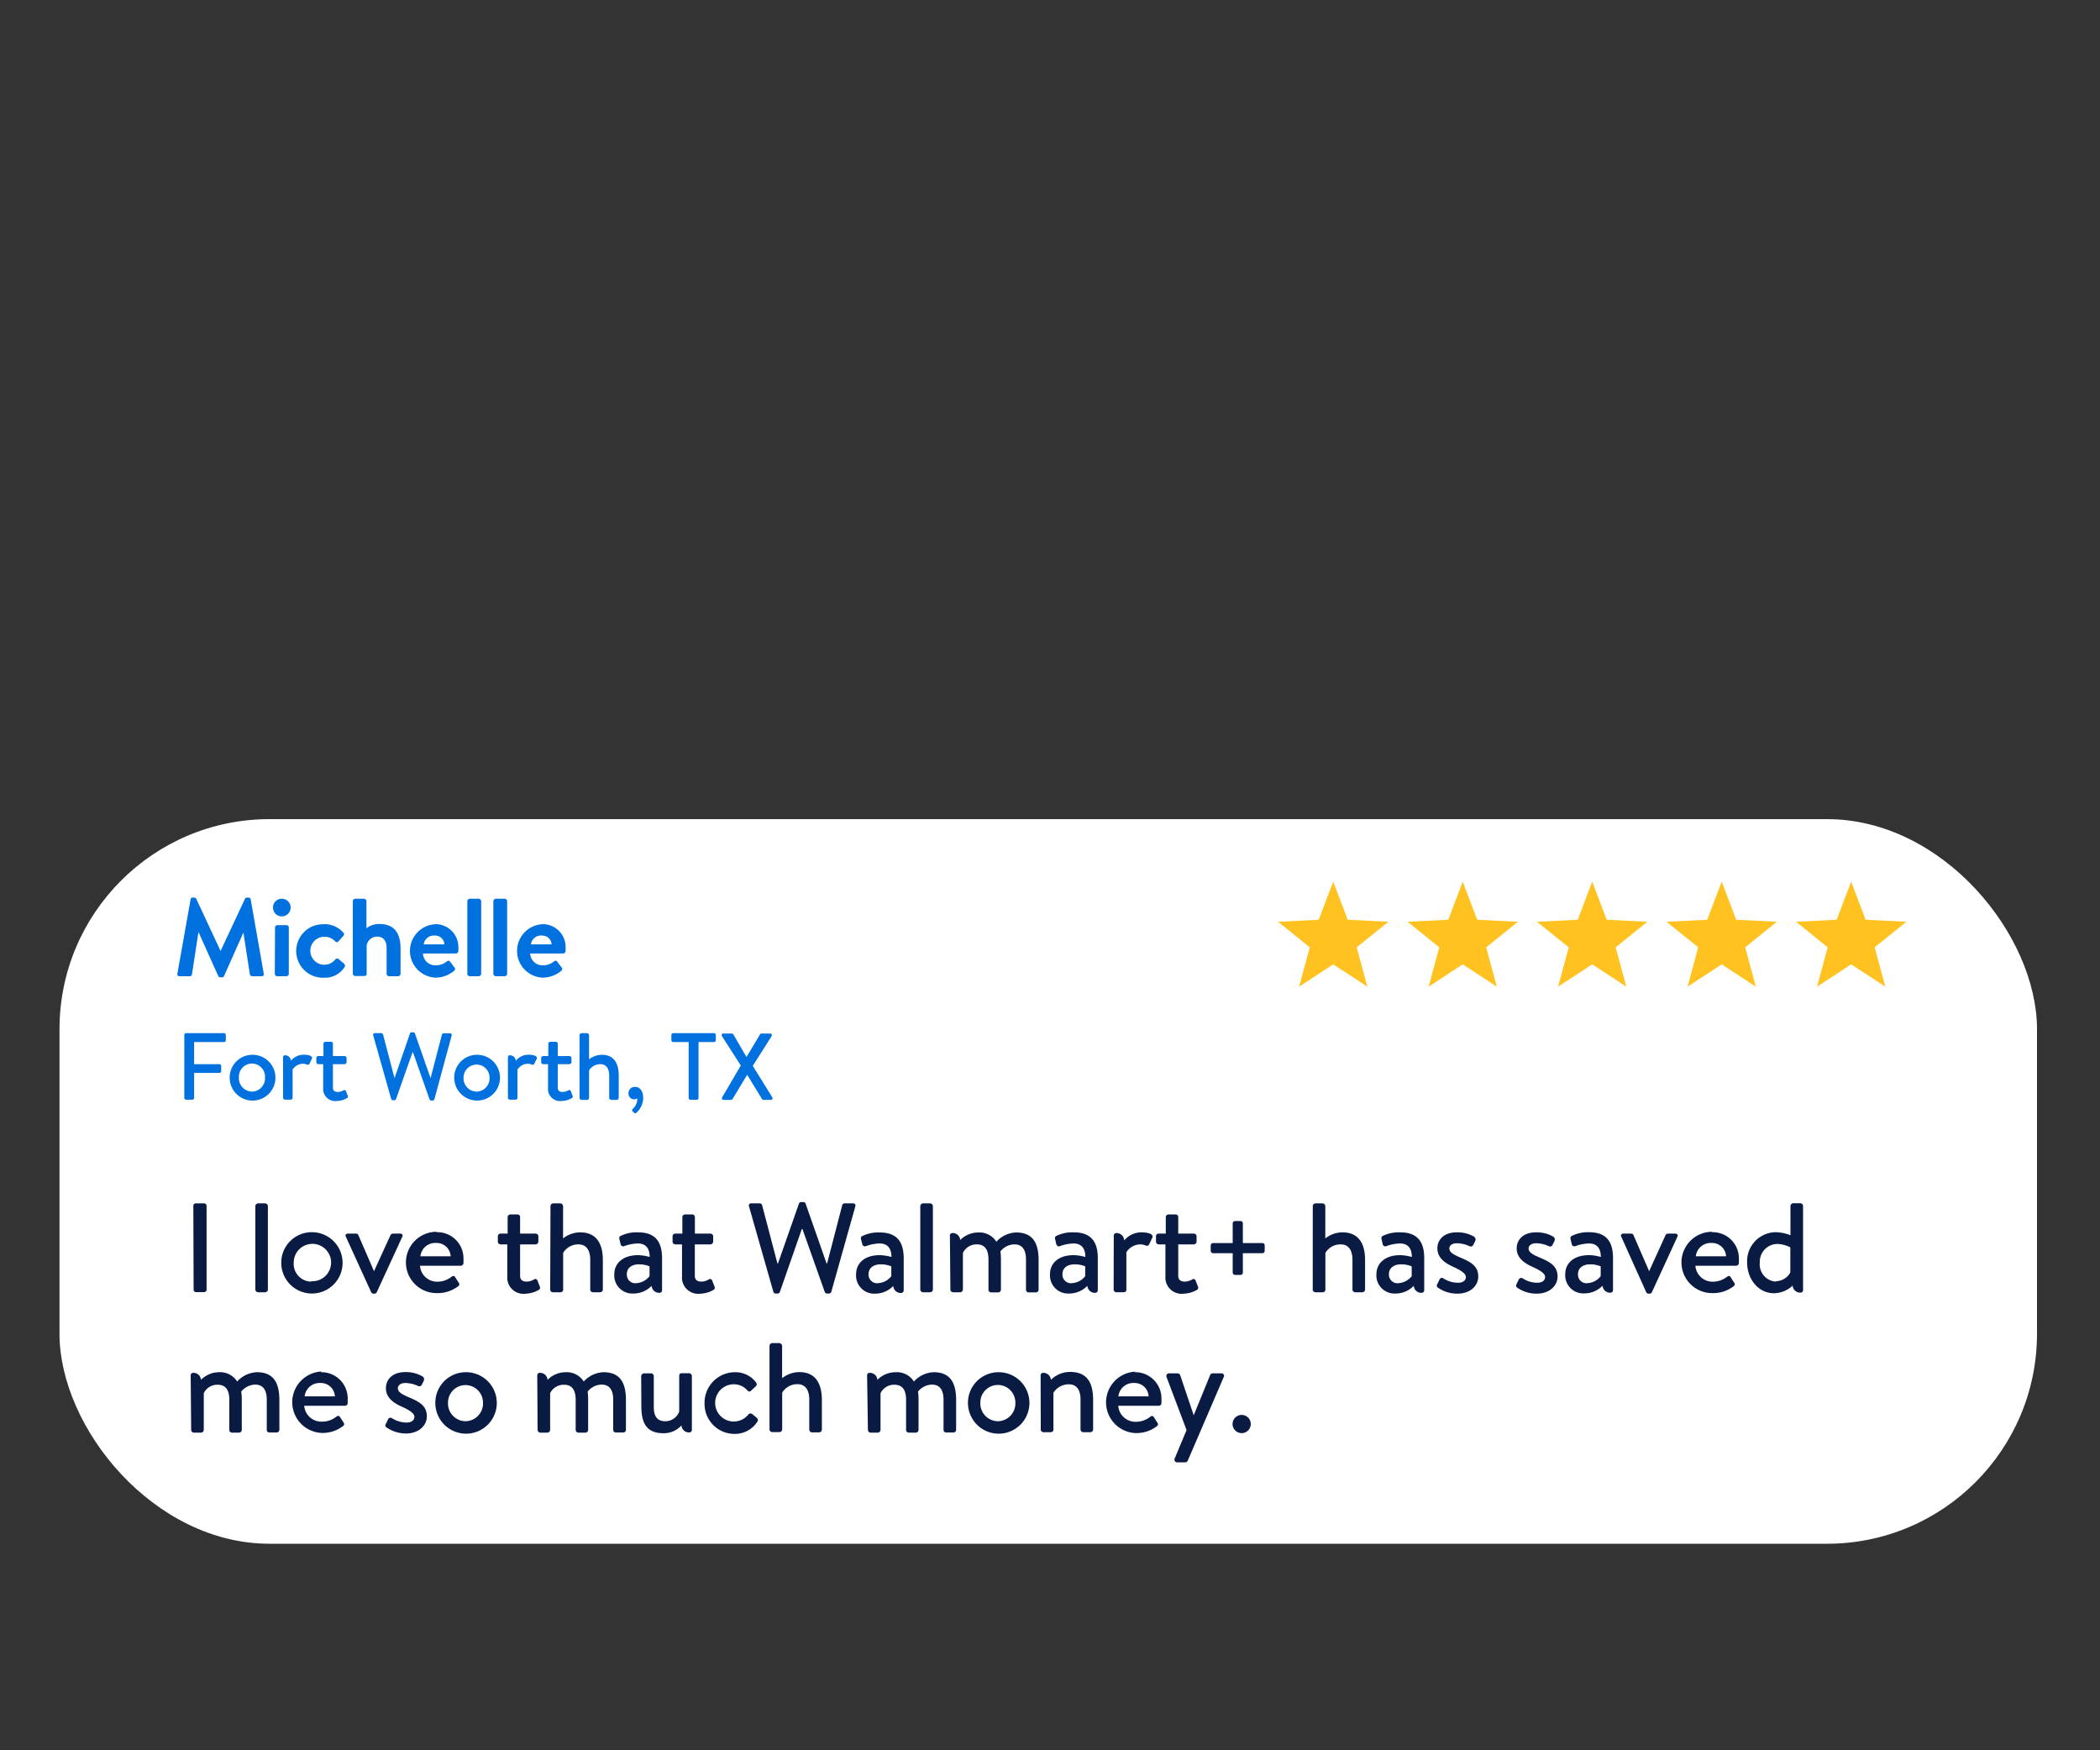 <svg xmlns="http://www.w3.org/2000/svg" viewBox="0 0 300 250"><rect x="0" y="0" width="300" height="250" fill="#333333" stroke="none"/><g id="Layer_2" data-name="Layer 2"><g id="_300x250_Reviews_Hero_G_F1" data-name="300x250_Reviews_Hero G_F1" style="isolation:isolate"><g id="Bubble"><g id="Content"><g id="BUBBLE-2" data-name="BUBBLE"><rect x="8.5" y="117" width="282.5" height="103.5" rx="30" fill="#fff"/></g><g id="I_love_that_Walmart_has_saved_me_so_much_money." data-name="I love that Walmart+ has saved me so much money."><path d="M27.62,172.22a.35.35,0,0,1,.34-.34h1.2a.36.36,0,0,1,.35.34v12a.36.36,0,0,1-.35.34H28a.35.35,0,0,1-.34-.34Z" fill="#091b43"/><path d="M36.48,172.28a.41.41,0,0,1,.39-.4h1a.43.43,0,0,1,.4.4v11.9a.41.41,0,0,1-.4.4h-1a.4.4,0,0,1-.39-.4Z" fill="#091b43"/><path d="M44.46,176a4.38,4.38,0,1,1-4.28,4.35A4.35,4.35,0,0,1,44.46,176Zm0,7a2.67,2.67,0,1,0-2.5-2.69A2.54,2.54,0,0,0,44.46,183.06Z" fill="#091b43"/><path d="M49.42,176.67c-.15-.25,0-.47.3-.47h1.11a.38.38,0,0,1,.37.23l2.23,5.14h0l2.35-5.14c.1-.23.32-.23.56-.23h.81c.31,0,.46.22.31.47l-3.63,7.89a.36.36,0,0,1-.34.22h-.11a.39.39,0,0,1-.36-.22Z" fill="#091b43"/><path d="M62.38,176a3.73,3.73,0,0,1,3.83,3.84,5.46,5.46,0,0,1,0,.58.4.4,0,0,1-.38.37H60a2.45,2.45,0,0,0,2.5,2.28,3.25,3.25,0,0,0,2-.7c.18-.13.35-.18.49,0l.49.77c.15.18.22.34,0,.56a4.86,4.86,0,0,1-3.11,1,4.38,4.38,0,0,1,0-8.76Zm2,3.44a2,2,0,0,0-2.07-1.9,2.12,2.12,0,0,0-2.25,1.9Z" fill="#091b43"/><path d="M71.52,177.74a.41.41,0,0,1-.4-.4v-.74a.38.38,0,0,1,.4-.4h1v-2.34a.41.41,0,0,1,.4-.4h1a.38.38,0,0,1,.38.4v2.34h2.21a.39.39,0,0,1,.4.4v.74a.41.41,0,0,1-.4.4H74.3v4.47c0,.7.45.85,1,.85a2.3,2.3,0,0,0,1-.31.31.31,0,0,1,.49.18l.33.85a.36.36,0,0,1-.2.49,3.93,3.93,0,0,1-1.81.51,2.32,2.32,0,0,1-2.64-2.5v-4.54Z" fill="#091b43"/><path d="M78.64,172.28a.41.41,0,0,1,.4-.4h1a.43.43,0,0,1,.4.4v4.61a4,4,0,0,1,2.43-.87c2.38,0,3.25,1.67,3.25,3.95v4.21a.41.41,0,0,1-.4.4h-1a.4.4,0,0,1-.4-.4v-4.24c0-1.38-.58-2.2-1.67-2.2a2.49,2.49,0,0,0-2.2,1.22v5.22a.38.38,0,0,1-.42.4H79a.4.4,0,0,1-.4-.4Z" fill="#091b43"/><path d="M91.12,179.28a6.26,6.26,0,0,1,1.69.26c0-1.33-.63-1.93-1.69-1.93a6,6,0,0,0-2,.4.38.38,0,0,1-.47-.34l-.17-.69a.38.38,0,0,1,.27-.49,5.15,5.15,0,0,1,2.4-.47c2.69,0,3.43,1.61,3.43,3.7v4.57a.36.36,0,0,1-.38.37,1.07,1.07,0,0,1-1.11-1,3.62,3.62,0,0,1-2.63,1.1,2.58,2.58,0,0,1-2.7-2.79C87.77,180.44,89,179.28,91.12,179.28Zm-.27,4a2.56,2.56,0,0,0,1.94-1v-1.4a3.8,3.8,0,0,0-1.52-.29c-1,0-1.72.51-1.72,1.38A1.22,1.22,0,0,0,90.85,183.29Z" fill="#091b43"/><path d="M96.48,177.74a.4.4,0,0,1-.4-.4v-.74a.38.38,0,0,1,.4-.4h1v-2.34a.4.4,0,0,1,.4-.4h1a.39.39,0,0,1,.39.4v2.34h2.21a.39.39,0,0,1,.4.4v.74a.41.41,0,0,1-.4.4H99.26v4.47c0,.7.45.85,1,.85a2.34,2.34,0,0,0,1-.31.31.31,0,0,1,.49.18l.33.85a.36.36,0,0,1-.2.49,4,4,0,0,1-1.82.51,2.32,2.32,0,0,1-2.63-2.5v-4.54Z" fill="#091b43"/><path d="M107,172.31a.31.31,0,0,1,.33-.43h1.21a.37.37,0,0,1,.33.25l2.19,8.33h.08l3-8.56a.31.31,0,0,1,.3-.2h.33a.33.33,0,0,1,.31.2l3,8.56h.08l2.16-8.33a.35.35,0,0,1,.32-.25h1.22a.32.32,0,0,1,.33.43l-3.43,12.2a.35.35,0,0,1-.33.25h-.29a.35.35,0,0,1-.31-.2l-3.19-9h-.1l-3.14,9a.33.33,0,0,1-.3.2h-.29a.34.34,0,0,1-.33-.25Z" fill="#091b43"/><path d="M125.66,179.28a6.35,6.35,0,0,1,1.69.26c0-1.33-.63-1.93-1.69-1.93a6,6,0,0,0-2,.4.39.39,0,0,1-.48-.34L123,177a.38.38,0,0,1,.27-.49,5.15,5.15,0,0,1,2.4-.47c2.69,0,3.43,1.61,3.43,3.7v4.57a.37.37,0,0,1-.38.37,1.06,1.06,0,0,1-1.11-1,3.62,3.62,0,0,1-2.63,1.1A2.59,2.59,0,0,1,122.3,182C122.3,180.44,123.5,179.28,125.66,179.28Zm-.27,4a2.56,2.56,0,0,0,1.94-1v-1.4a3.85,3.85,0,0,0-1.52-.29c-1,0-1.73.51-1.73,1.38A1.23,1.23,0,0,0,125.39,183.29Z" fill="#091b43"/><path d="M131.47,172.28a.41.41,0,0,1,.4-.4h1a.43.43,0,0,1,.4.4v11.9a.41.41,0,0,1-.4.4h-1a.4.4,0,0,1-.4-.4Z" fill="#091b43"/><path d="M135.7,176.49a.36.36,0,0,1,.38-.37,1.06,1.06,0,0,1,1.09,1,3.65,3.65,0,0,1,2.61-1.08,2.86,2.86,0,0,1,2.56,1.32,4,4,0,0,1,2.83-1.32c2.56,0,3.2,1.77,3.2,3.95v4.21a.39.39,0,0,1-.4.4h-1a.38.38,0,0,1-.4-.4V179.9c0-1.34-.5-2.16-1.65-2.16a2.58,2.58,0,0,0-2,1,9,9,0,0,1,.07,1.13v4.33a.4.4,0,0,1-.38.4h-1a.39.39,0,0,1-.4-.4V179.9c0-1.36-.49-2.16-1.65-2.16a2.15,2.15,0,0,0-2,1.22v5.22a.41.41,0,0,1-.39.4h-1a.4.4,0,0,1-.4-.4Z" fill="#091b43"/><path d="M153.36,179.28a6.35,6.35,0,0,1,1.69.26c0-1.33-.64-1.93-1.69-1.93a6.16,6.16,0,0,0-2,.4c-.25.06-.41-.11-.47-.34l-.16-.69a.37.37,0,0,1,.27-.49,5.11,5.11,0,0,1,2.4-.47c2.68,0,3.43,1.61,3.43,3.7v4.57a.37.37,0,0,1-.38.37,1.06,1.06,0,0,1-1.11-1,3.64,3.64,0,0,1-2.63,1.1A2.59,2.59,0,0,1,150,182C150,180.44,151.2,179.28,153.36,179.28Zm-.27,4a2.58,2.58,0,0,0,1.94-1v-1.4a3.87,3.87,0,0,0-1.53-.29c-1,0-1.72.51-1.72,1.38A1.23,1.23,0,0,0,153.09,183.29Z" fill="#091b43"/><path d="M159.11,176.49a.37.37,0,0,1,.38-.37,1.1,1.1,0,0,1,1.11,1.06,3.19,3.19,0,0,1,2.49-1.16c.8,0,1.79.21,1.52.78l-.43.9a.36.36,0,0,1-.51.2,2.15,2.15,0,0,0-.76-.16,2.36,2.36,0,0,0-2,1.13v5.31c0,.37-.24.4-.58.4h-.84a.4.4,0,0,1-.4-.4Z" fill="#091b43"/><path d="M165.54,177.74a.4.4,0,0,1-.4-.4v-.74a.38.38,0,0,1,.4-.4h1v-2.34a.4.4,0,0,1,.4-.4h1a.38.38,0,0,1,.38.4v2.34h2.22a.39.39,0,0,1,.4.4v.74a.41.41,0,0,1-.4.4h-2.22v4.47c0,.7.46.85,1,.85a2.34,2.34,0,0,0,1-.31.31.31,0,0,1,.49.18l.33.85a.36.36,0,0,1-.2.49,4,4,0,0,1-1.82.51,2.32,2.32,0,0,1-2.63-2.5v-4.54Z" fill="#091b43"/><path d="M176.1,179h-2.79a.35.35,0,0,1-.35-.35v-.76a.35.35,0,0,1,.35-.34h2.79v-2.82a.34.34,0,0,1,.35-.32h.76a.33.33,0,0,1,.34.32v2.82h2.8a.33.33,0,0,1,.32.34v.76a.34.34,0,0,1-.32.35h-2.8v2.78a.33.33,0,0,1-.34.32h-.76a.34.34,0,0,1-.35-.32Z" fill="#091b43"/><path d="M187.54,172.28a.41.41,0,0,1,.39-.4h1a.43.43,0,0,1,.4.4v4.61a4,4,0,0,1,2.43-.87c2.38,0,3.25,1.67,3.25,3.95v4.21a.41.41,0,0,1-.4.4h-1a.4.4,0,0,1-.4-.4v-4.24c0-1.38-.58-2.2-1.67-2.2a2.49,2.49,0,0,0-2.2,1.22v5.22a.38.38,0,0,1-.42.4h-1a.4.4,0,0,1-.39-.4Z" fill="#091b43"/><path d="M200,179.28a6.35,6.35,0,0,1,1.69.26c0-1.33-.64-1.93-1.69-1.93a6,6,0,0,0-2,.4.39.39,0,0,1-.48-.34l-.16-.69a.38.38,0,0,1,.27-.49,5.15,5.15,0,0,1,2.4-.47c2.68,0,3.43,1.61,3.43,3.7v4.57a.37.37,0,0,1-.38.37,1.06,1.06,0,0,1-1.11-1,3.64,3.64,0,0,1-2.63,1.1,2.59,2.59,0,0,1-2.71-2.79C196.66,180.44,197.86,179.28,200,179.28Zm-.27,4a2.58,2.58,0,0,0,1.94-1v-1.4a3.85,3.85,0,0,0-1.52-.29c-1,0-1.73.51-1.73,1.38A1.23,1.23,0,0,0,199.75,183.29Z" fill="#091b43"/><path d="M205.43,183.93a.33.33,0,0,1-.14-.44l.38-.78a.37.37,0,0,1,.54-.11,3.84,3.84,0,0,0,2.09.62c.71,0,1.11-.34,1.11-.82s-.64-.92-1.8-1.45-2.27-1.27-2.27-2.65c0-1.05.74-2.28,2.78-2.28a4.73,4.73,0,0,1,2.45.61.5.5,0,0,1,.18.62l-.29.58a.39.39,0,0,1-.55.16,4.38,4.38,0,0,0-1.79-.41c-.73,0-1.07.36-1.07.74,0,.55.6.87,1.43,1.24,1.54.65,2.7,1.21,2.7,2.77,0,1.31-1.12,2.45-3,2.45A4.83,4.83,0,0,1,205.43,183.93Z" fill="#091b43"/><path d="M216.76,183.93a.34.34,0,0,1-.15-.44l.38-.78a.39.39,0,0,1,.55-.11,3.8,3.8,0,0,0,2.08.62c.71,0,1.11-.34,1.11-.82s-.63-.92-1.8-1.45-2.26-1.27-2.26-2.65c0-1.05.74-2.28,2.77-2.28a4.73,4.73,0,0,1,2.45.61.5.5,0,0,1,.18.62l-.29.58a.38.38,0,0,1-.54.16,4.39,4.39,0,0,0-1.8-.41c-.72,0-1.07.36-1.07.74,0,.55.6.87,1.44,1.24,1.54.65,2.7,1.21,2.7,2.77,0,1.31-1.13,2.45-3,2.45A4.82,4.82,0,0,1,216.76,183.93Z" fill="#091b43"/><path d="M227,179.28a6.26,6.26,0,0,1,1.69.26c0-1.33-.63-1.93-1.69-1.93a6,6,0,0,0-2,.4.38.38,0,0,1-.47-.34l-.17-.69a.39.39,0,0,1,.27-.49A5.15,5.15,0,0,1,227,176c2.69,0,3.43,1.61,3.43,3.7v4.57a.36.36,0,0,1-.38.37,1.07,1.07,0,0,1-1.11-1,3.62,3.62,0,0,1-2.63,1.1,2.58,2.58,0,0,1-2.7-2.79C223.62,180.44,224.81,179.28,227,179.28Zm-.27,4a2.56,2.56,0,0,0,1.94-1v-1.4a3.8,3.8,0,0,0-1.52-.29c-1,0-1.72.51-1.72,1.38A1.22,1.22,0,0,0,226.7,183.29Z" fill="#091b43"/><path d="M231.62,176.67c-.14-.25,0-.47.31-.47H233a.36.36,0,0,1,.36.23l2.23,5.14h0l2.34-5.14c.11-.23.33-.23.56-.23h.82c.31,0,.45.22.31.47l-3.63,7.89a.39.39,0,0,1-.35.22h-.11a.39.39,0,0,1-.36-.22Z" fill="#091b43"/><path d="M244.58,176a3.73,3.73,0,0,1,3.83,3.84,5.46,5.46,0,0,1,0,.58.4.4,0,0,1-.38.37H242.2a2.46,2.46,0,0,0,2.51,2.28,3.27,3.27,0,0,0,2-.7c.18-.13.34-.18.49,0l.49.77c.14.18.22.34,0,.56a4.83,4.83,0,0,1-3.1,1,4.38,4.38,0,0,1,0-8.76Zm2,3.44a2,2,0,0,0-2.07-1.9,2.13,2.13,0,0,0-2.25,1.9Z" fill="#091b43"/><path d="M253.67,176a6.25,6.25,0,0,1,2.11.43v-4.17a.43.43,0,0,1,.4-.4h1a.41.41,0,0,1,.4.4v12a.36.36,0,0,1-.38.37,1.07,1.07,0,0,1-1.11-1,4,4,0,0,1-2.67,1.09c-2.21,0-3.83-2-3.83-4.39A4.14,4.14,0,0,1,253.67,176Zm0,7a2.39,2.39,0,0,0,2.09-1.24v-3.59a4.22,4.22,0,0,0-1.93-.49,2.54,2.54,0,0,0-2.43,2.65A2.47,2.47,0,0,0,253.71,183.06Z" fill="#091b43"/><path d="M27.24,196.45a.35.35,0,0,1,.38-.36,1.07,1.07,0,0,1,1.09,1A3.64,3.64,0,0,1,31.32,196a2.86,2.86,0,0,1,2.56,1.33A4,4,0,0,1,36.71,196c2.56,0,3.2,1.78,3.2,4v4.21a.39.39,0,0,1-.4.4h-1a.38.38,0,0,1-.4-.4v-4.28c0-1.35-.51-2.16-1.65-2.16a2.63,2.63,0,0,0-2,1,7.1,7.1,0,0,1,.08,1.12v4.34a.4.4,0,0,1-.38.4h-1a.39.39,0,0,1-.4-.4v-4.28c0-1.37-.49-2.16-1.65-2.16a2.13,2.13,0,0,0-2,1.21v5.23a.41.41,0,0,1-.4.4h-1a.4.4,0,0,1-.4-.4Z" fill="#091b43"/><path d="M45.84,196a3.74,3.74,0,0,1,3.83,3.85c0,.14,0,.43,0,.58a.38.38,0,0,1-.38.36H43.46A2.46,2.46,0,0,0,46,203.06a3.28,3.28,0,0,0,2.05-.71c.18-.13.34-.18.49,0l.49.76c.14.18.22.35,0,.56a4.77,4.77,0,0,1-3.1,1,4.39,4.39,0,0,1,0-8.77Zm2,3.45a2,2,0,0,0-2.07-1.91,2.14,2.14,0,0,0-2.25,1.91Z" fill="#091b43"/><path d="M55.22,203.89a.34.34,0,0,1-.14-.43l.38-.78a.37.37,0,0,1,.54-.11,3.92,3.92,0,0,0,2.09.62c.71,0,1.11-.35,1.11-.82s-.64-.93-1.8-1.45-2.27-1.27-2.27-2.65c0-1.05.75-2.29,2.78-2.29a4.71,4.71,0,0,1,2.45.62.49.49,0,0,1,.18.62l-.29.58a.39.39,0,0,1-.54.16,4.44,4.44,0,0,0-1.8-.42c-.73,0-1.07.36-1.07.75,0,.54.6.87,1.43,1.23,1.55.65,2.71,1.22,2.71,2.78,0,1.3-1.13,2.45-3,2.45A4.88,4.88,0,0,1,55.22,203.89Z" fill="#091b43"/><path d="M66.48,196a4.39,4.39,0,1,1-4.29,4.36A4.35,4.35,0,0,1,66.48,196Zm0,7A2.54,2.54,0,0,0,69,200.34a2.5,2.5,0,1,0-5,0A2.54,2.54,0,0,0,66.48,203Z" fill="#091b43"/><path d="M76.75,196.45a.35.35,0,0,1,.38-.36,1.06,1.06,0,0,1,1.09,1A3.64,3.64,0,0,1,80.83,196a2.85,2.85,0,0,1,2.56,1.33A4,4,0,0,1,86.22,196c2.56,0,3.2,1.78,3.2,4v4.21a.39.39,0,0,1-.4.4H88a.38.38,0,0,1-.4-.4v-4.28c0-1.35-.5-2.16-1.65-2.16a2.58,2.58,0,0,0-2,1,9,9,0,0,1,.07,1.12v4.34a.4.4,0,0,1-.38.4h-1a.39.39,0,0,1-.4-.4v-4.28c0-1.37-.49-2.16-1.65-2.16a2.15,2.15,0,0,0-2,1.21v5.23a.41.41,0,0,1-.39.4h-1a.4.4,0,0,1-.4-.4Z" fill="#091b43"/><path d="M91.6,196.56a.43.43,0,0,1,.4-.4h1a.41.41,0,0,1,.4.4V201c0,1.38.56,2,1.63,2a2.1,2.1,0,0,0,2-1.38v-5.08c0-.34.16-.4.47-.4h.92a.43.43,0,0,1,.42.4v7.7a.36.36,0,0,1-.38.36,1.07,1.07,0,0,1-1.11-1,3.36,3.36,0,0,1-2.61,1.11c-2.51,0-3.12-1.65-3.12-3.85Z" fill="#091b43"/><path d="M105,196a3.68,3.68,0,0,1,3,1.45.41.41,0,0,1-.07.6l-.65.6c-.24.22-.4.06-.55-.09a2.5,2.5,0,0,0-1.72-.83,2.66,2.66,0,1,0,1.92,4.28.4.4,0,0,1,.57,0l.56.46c.2.18.29.38.14.59a3.81,3.81,0,0,1-3.26,1.75,4.28,4.28,0,0,1-4.29-4.38A4.35,4.35,0,0,1,105,196Z" fill="#091b43"/><path d="M109.93,192.24a.41.41,0,0,1,.4-.4h1a.43.43,0,0,1,.4.4v4.61a4.1,4.1,0,0,1,2.43-.87c2.38,0,3.25,1.67,3.25,4v4.21a.41.41,0,0,1-.4.4h-1a.4.4,0,0,1-.4-.4V199.9c0-1.38-.58-2.19-1.67-2.19a2.51,2.51,0,0,0-2.2,1.21v5.23a.39.39,0,0,1-.41.4h-1a.4.4,0,0,1-.4-.4Z" fill="#091b43"/><path d="M123.87,196.45a.35.35,0,0,1,.38-.36,1.07,1.07,0,0,1,1.09,1A3.64,3.64,0,0,1,128,196a2.86,2.86,0,0,1,2.56,1.33,4,4,0,0,1,2.83-1.33c2.56,0,3.2,1.78,3.2,4v4.21a.39.39,0,0,1-.4.4h-1a.38.38,0,0,1-.4-.4v-4.28c0-1.35-.51-2.16-1.65-2.16a2.63,2.63,0,0,0-2,1,7.1,7.1,0,0,1,.08,1.12v4.34a.4.4,0,0,1-.38.4h-1a.39.39,0,0,1-.4-.4v-4.28c0-1.37-.49-2.16-1.65-2.16a2.13,2.13,0,0,0-2,1.21v5.23a.41.41,0,0,1-.4.4h-1a.4.4,0,0,1-.4-.4Z" fill="#091b43"/><path d="M142.56,196a4.39,4.39,0,1,1-4.28,4.36A4.36,4.36,0,0,1,142.56,196Zm0,7a2.54,2.54,0,0,0,2.49-2.68,2.5,2.5,0,1,0-5,0A2.54,2.54,0,0,0,142.56,203Z" fill="#091b43"/><path d="M148.66,196.45a.35.35,0,0,1,.38-.36,1.07,1.07,0,0,1,1.09,1,3.85,3.85,0,0,1,2.78-1.13c2.56,0,3.25,1.78,3.25,4v4.21a.41.41,0,0,1-.4.4h-1a.4.4,0,0,1-.4-.4v-4.28c0-1.37-.56-2.16-1.65-2.16a2.56,2.56,0,0,0-2.22,1.21v5.23c0,.27-.14.4-.49.4h-.92a.4.4,0,0,1-.4-.4Z" fill="#091b43"/><path d="M162.09,196a3.74,3.74,0,0,1,3.83,3.85c0,.14,0,.43,0,.58a.38.38,0,0,1-.38.36h-5.79a2.46,2.46,0,0,0,2.51,2.29,3.28,3.28,0,0,0,2.05-.71c.18-.13.34-.18.49,0l.49.76c.14.18.22.35,0,.56a4.77,4.77,0,0,1-3.1,1,4.39,4.39,0,0,1,0-8.77Zm2,3.45a2,2,0,0,0-2.07-1.91,2.14,2.14,0,0,0-2.25,1.91Z" fill="#091b43"/><path d="M166.66,196.71a.38.38,0,0,1,.37-.55h1.19a.43.43,0,0,1,.37.24l1.94,5.75h0l2.35-5.75c.08-.2.24-.24.44-.24h1.13a.36.36,0,0,1,.36.55l-5.12,11.9a.42.42,0,0,1-.34.26h-1.17a.38.38,0,0,1-.36-.56l1.69-4.05Z" fill="#091b43"/><path d="M177.35,202.1a1.3,1.3,0,1,1-1.27,1.3A1.3,1.3,0,0,1,177.35,202.1Z" fill="#091b43"/></g><g id="name_city_and_state" data-name="name, city and state"><g id="Fort_Worth_TX" data-name="Fort Worth, TX"><path d="M26.33,147.83a.26.26,0,0,1,.26-.26H32a.26.26,0,0,1,.26.26v.76a.26.26,0,0,1-.26.25H27.73V152h3.62a.27.27,0,0,1,.25.26V153a.26.26,0,0,1-.25.25H27.73v3.57a.26.26,0,0,1-.26.25h-.88a.26.26,0,0,1-.26-.25Z" fill="#0071de"/><path d="M36,150.66a3.27,3.27,0,1,1-3.19,3.25A3.25,3.25,0,0,1,36,150.66Zm0,5.26a1.9,1.9,0,0,0,1.86-2,1.87,1.87,0,1,0-3.73,0A1.91,1.91,0,0,0,36,155.92Z" fill="#0071de"/><path d="M40.44,151a.27.27,0,0,1,.29-.27.81.81,0,0,1,.82.79,2.38,2.38,0,0,1,1.86-.87c.6,0,1.34.16,1.14.58l-.33.68a.27.27,0,0,1-.38.15,1.42,1.42,0,0,0-.57-.12,1.76,1.76,0,0,0-1.47.84v4c0,.27-.18.29-.44.29h-.62a.3.3,0,0,1-.3-.29Z" fill="#0071de"/><path d="M45.49,152a.3.3,0,0,1-.3-.3v-.56a.29.29,0,0,1,.3-.3h.72v-1.74a.29.29,0,0,1,.3-.3h.77a.28.28,0,0,1,.28.3v1.74h1.66a.29.29,0,0,1,.29.3v.56a.31.31,0,0,1-.29.3H47.56v3.33c0,.53.34.64.75.64a1.83,1.83,0,0,0,.76-.23.23.23,0,0,1,.36.13l.25.64a.27.27,0,0,1-.15.36,2.93,2.93,0,0,1-1.36.38,1.73,1.73,0,0,1-2-1.87V152Z" fill="#0071de"/><path d="M53.32,147.9a.24.24,0,0,1,.25-.33h.9a.28.28,0,0,1,.25.19L56.36,154h0l2.21-6.4a.25.25,0,0,1,.23-.15h.24a.24.24,0,0,1,.23.15l2.24,6.4h0l1.62-6.22a.26.26,0,0,1,.24-.19h.91a.24.24,0,0,1,.24.33L62.06,157a.26.26,0,0,1-.24.19H61.6a.27.27,0,0,1-.23-.15L59,150.31h-.07L56.57,157a.25.25,0,0,1-.23.15h-.21a.27.27,0,0,1-.25-.19Z" fill="#0071de"/><path d="M68.09,150.66a3.27,3.27,0,1,1-3.2,3.25A3.25,3.25,0,0,1,68.09,150.66Zm0,5.26a1.9,1.9,0,0,0,1.85-2,1.86,1.86,0,1,0-3.72,0A1.9,1.9,0,0,0,68.09,155.92Z" fill="#0071de"/><path d="M72.56,151a.27.27,0,0,1,.29-.27.83.83,0,0,1,.83.79,2.35,2.35,0,0,1,1.85-.87c.6,0,1.34.16,1.14.58l-.33.68a.26.26,0,0,1-.37.15,1.46,1.46,0,0,0-.57-.12,1.78,1.78,0,0,0-1.48.84v4c0,.27-.18.29-.43.29h-.63a.3.3,0,0,1-.3-.29Z" fill="#0071de"/><path d="M77.61,152a.3.3,0,0,1-.3-.3v-.56a.29.29,0,0,1,.3-.3h.72v-1.74a.29.29,0,0,1,.3-.3h.77a.28.28,0,0,1,.28.3v1.74h1.66a.3.3,0,0,1,.3.3v.56a.31.31,0,0,1-.3.3H79.68v3.33c0,.53.34.64.75.64a1.83,1.83,0,0,0,.76-.23.23.23,0,0,1,.36.13l.25.64c.07.16,0,.27-.15.36a2.93,2.93,0,0,1-1.36.38,1.73,1.73,0,0,1-2-1.87V152Z" fill="#0071de"/><path d="M82.79,147.87a.31.31,0,0,1,.3-.3h.76a.32.32,0,0,1,.3.3v3.44a3,3,0,0,1,1.81-.65c1.78,0,2.43,1.25,2.43,3v3.15a.31.31,0,0,1-.3.29h-.76a.3.3,0,0,1-.3-.29v-3.17c0-1-.43-1.64-1.24-1.64a1.85,1.85,0,0,0-1.64.9v3.91a.29.29,0,0,1-.32.29h-.74a.3.3,0,0,1-.3-.29Z" fill="#0071de"/><path d="M90.75,155.25c.68,0,1.13.63,1.13,1.56a2.85,2.85,0,0,1-1,2.16c-.09.08-.18.05-.26,0l-.28-.27c-.08-.1,0-.19,0-.27a1.91,1.91,0,0,0,.69-1.26,1.52,1.52,0,0,0,0-.29.86.86,0,0,1-.46.14.79.79,0,0,1-.78-.82A.88.88,0,0,1,90.75,155.25Z" fill="#0071de"/><path d="M98.38,148.84H96.17a.26.26,0,0,1-.26-.25v-.76a.26.26,0,0,1,.26-.26H102a.26.26,0,0,1,.26.26v.76a.26.26,0,0,1-.26.25H99.79v8a.26.26,0,0,1-.26.25h-.89a.26.26,0,0,1-.26-.25Z" fill="#0071de"/><path d="M105.83,152.19,103.14,148a.24.24,0,0,1,.23-.38h1.15a.3.3,0,0,1,.24.12l1.88,3.24h0l1.94-3.24a.25.25,0,0,1,.21-.12H110a.25.25,0,0,1,.23.38l-2.69,4.24,2.78,4.49c.11.19,0,.37-.23.37h-1a.25.25,0,0,1-.23-.12l-2.12-3.47h0l-2.09,3.47a.28.28,0,0,1-.23.12h-1c-.25,0-.35-.2-.25-.37Z" fill="#0071de"/></g><g id="Michelle"><path d="M27.23,128.45a.27.27,0,0,1,.28-.24h.25a.3.3,0,0,1,.27.16l3.48,7.46h0L35,128.37a.29.29,0,0,1,.27-.16h.26a.27.27,0,0,1,.28.24l1.87,10.62a.28.28,0,0,1-.29.37H36a.35.35,0,0,1-.3-.24l-.93-6h0l-2.76,6.21a.28.28,0,0,1-.27.18h-.29a.29.29,0,0,1-.27-.18l-2.79-6.21h-.05l-.92,6a.3.3,0,0,1-.28.24H25.64a.29.29,0,0,1-.3-.37Z" fill="#0071de"/><path d="M39,129.62a1.24,1.24,0,0,1,1.25-1.25A1.26,1.26,0,1,1,39,129.62Zm.29,2.86a.35.35,0,0,1,.35-.34h1.28a.34.34,0,0,1,.34.34v6.61a.36.36,0,0,1-.34.35H39.61a.36.36,0,0,1-.35-.35Z" fill="#0071de"/><path d="M46.35,132a3.63,3.63,0,0,1,2.72,1.23c.16.16.08.36-.08.52l-.66.73c-.16.17-.34.09-.48-.05a2,2,0,0,0-1.45-.63A2,2,0,1,0,47.93,137a.35.35,0,0,1,.46,0l.71.6c.18.16.25.33.13.52a3.29,3.29,0,0,1-2.9,1.53,3.82,3.82,0,1,1,0-7.63Z" fill="#0071de"/><path d="M50.4,128.72a.38.38,0,0,1,.35-.35H52a.37.37,0,0,1,.35.35v3.87a2.87,2.87,0,0,1,1.87-.61c2.32,0,3,1.61,3,3.44v3.67a.36.36,0,0,1-.35.35H55.57a.35.35,0,0,1-.34-.35v-3.68c0-1-.46-1.63-1.33-1.63a1.51,1.51,0,0,0-1.52,1.28v4c0,.21-.09.35-.38.35H50.75a.37.37,0,0,1-.35-.35Z" fill="#0071de"/><path d="M62.13,132a3.27,3.27,0,0,1,3.35,3.38,3.71,3.71,0,0,1,0,.47.38.38,0,0,1-.35.34H60.42a1.76,1.76,0,0,0,1.82,1.69,2.44,2.44,0,0,0,1.57-.54c.17-.14.36-.16.47,0l.62.82a.32.32,0,0,1,0,.48,4.14,4.14,0,0,1-2.71,1,3.82,3.82,0,0,1,0-7.63Zm1.36,2.89a1.33,1.33,0,0,0-1.41-1.26,1.45,1.45,0,0,0-1.55,1.26Z" fill="#0071de"/><path d="M66.76,128.72a.38.38,0,0,1,.35-.35h1.28a.38.38,0,0,1,.35.35v10.37a.37.37,0,0,1-.35.35H67.11a.36.36,0,0,1-.35-.35Z" fill="#0071de"/><path d="M70.48,128.72a.38.38,0,0,1,.34-.35H72.1a.38.38,0,0,1,.35.35v10.37a.36.36,0,0,1-.35.35H70.82a.36.36,0,0,1-.34-.35Z" fill="#0071de"/><path d="M77.44,132a3.27,3.27,0,0,1,3.36,3.38,3.73,3.73,0,0,1,0,.47.37.37,0,0,1-.34.34H75.74a1.75,1.75,0,0,0,1.81,1.69,2.42,2.42,0,0,0,1.57-.54c.17-.14.36-.16.47,0l.62.82a.31.31,0,0,1,0,.48,4.15,4.15,0,0,1-2.72,1,3.82,3.82,0,0,1,0-7.63Zm1.36,2.89a1.33,1.33,0,0,0-1.4-1.26,1.44,1.44,0,0,0-1.55,1.26Z" fill="#0071de"/></g></g><g id="Layer_20" data-name="Layer 20"><polygon points="190.46 125.93 188.39 131.37 182.58 131.66 187.11 135.31 185.59 140.93 190.46 137.74 195.34 140.93 193.81 135.31 198.35 131.66 192.53 131.37 190.46 125.93" fill="#ffc220"/><polygon points="208.96 125.93 206.89 131.37 201.07 131.66 205.61 135.31 204.09 140.93 208.96 137.74 213.83 140.93 212.31 135.31 216.85 131.66 211.03 131.37 208.96 125.93" fill="#ffc220"/><polygon points="227.46 125.93 225.39 131.37 219.57 131.66 224.11 135.31 222.58 140.93 227.46 137.74 232.33 140.93 230.81 135.31 235.34 131.66 229.53 131.37 227.46 125.93" fill="#ffc220"/><polygon points="245.96 125.93 243.88 131.37 238.07 131.66 242.6 135.31 241.08 140.93 245.96 137.74 250.83 140.93 249.31 135.31 253.84 131.66 248.03 131.37 245.96 125.93" fill="#ffc220"/><polygon points="264.45 125.93 262.38 131.37 256.57 131.66 261.1 135.31 259.58 140.93 264.45 137.74 269.33 140.93 267.81 135.31 272.34 131.66 266.52 131.37 264.45 125.93" fill="#ffc220"/></g><g id="rect"><rect width="300" height="250" fill="none"/></g></g></g></g></g></svg>